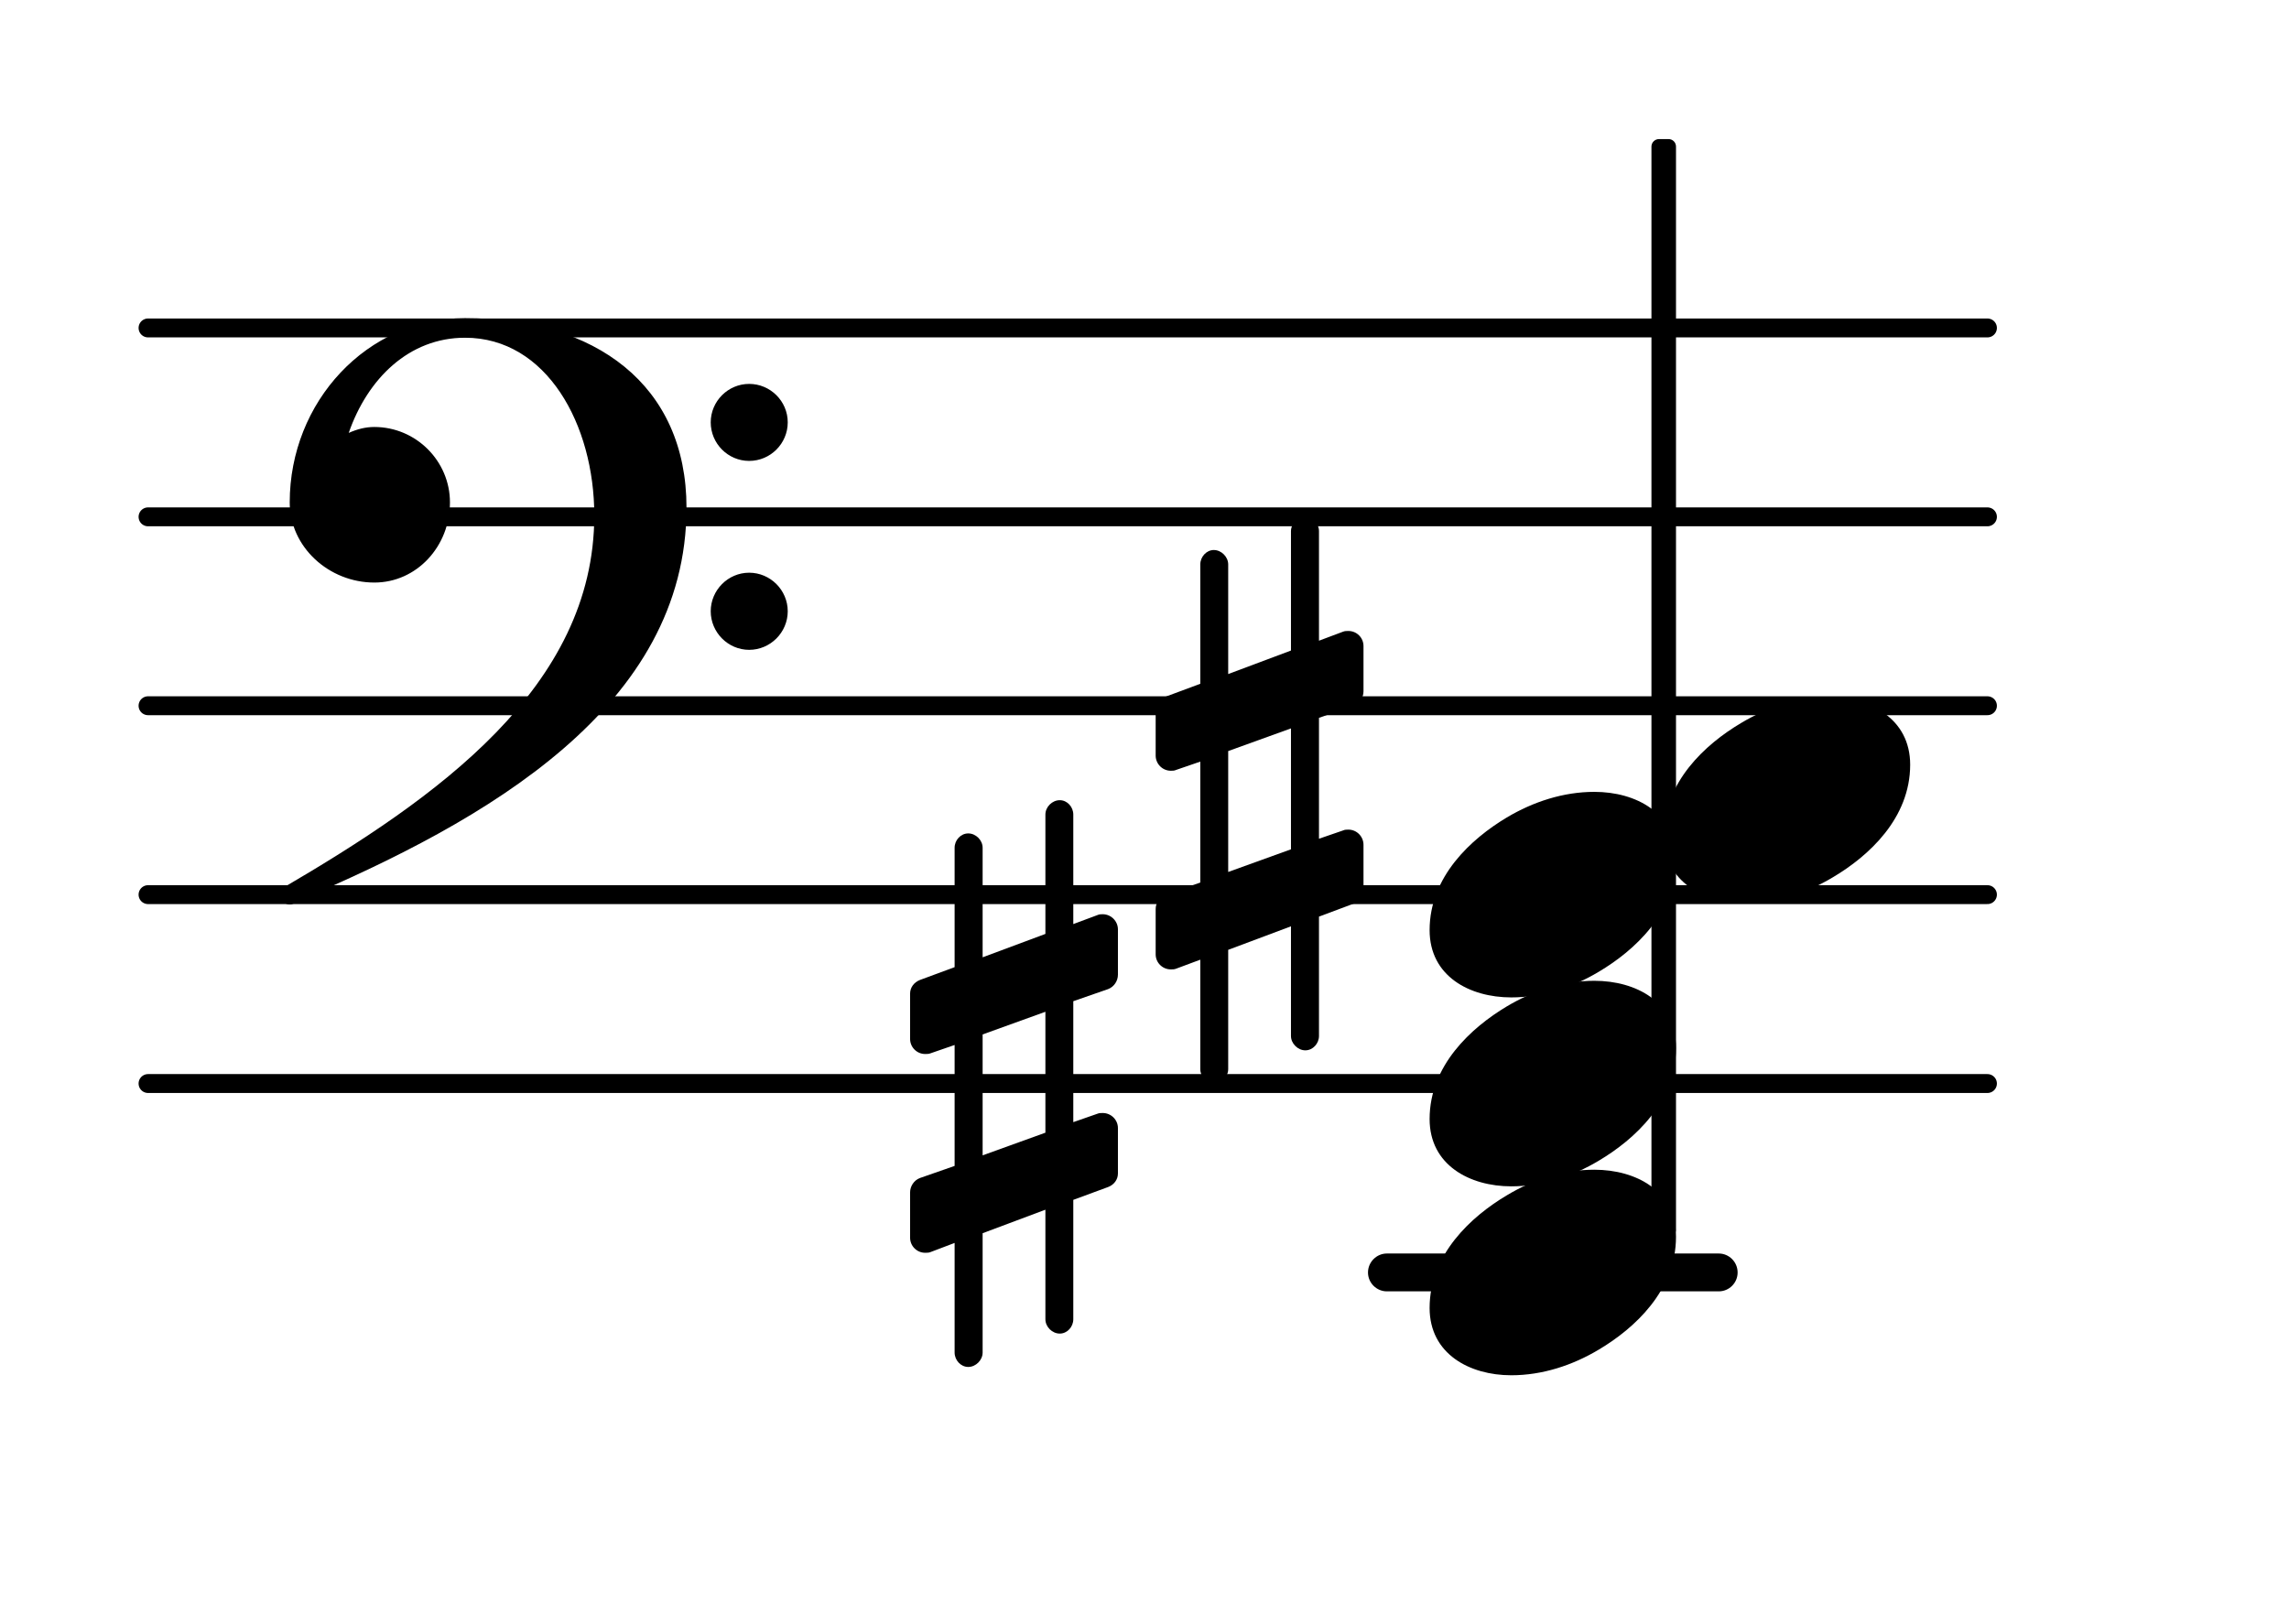 <?xml version="1.0" encoding="UTF-8"?>
<svg xmlns="http://www.w3.org/2000/svg" xmlns:xlink="http://www.w3.org/1999/xlink" width="75.335pt" height="53.464pt" viewBox="0 0 75.335 53.464" version="1.1">
<g id="surface1">
<path style="fill:none;stroke-width:0.1;stroke-linecap:round;stroke-linejoin:round;stroke:rgb(0%,0%,0%);stroke-opacity:1;stroke-miterlimit:4;" d="M 0.05 0 L 9.786 0 " transform="matrix(6.218,0,0,6.218,4.561,35.667)"/>
<path style="fill:none;stroke-width:0.1;stroke-linecap:round;stroke-linejoin:round;stroke:rgb(0%,0%,0%);stroke-opacity:1;stroke-miterlimit:4;" d="M 0.05 0 L 9.786 0 " transform="matrix(6.218,0,0,6.218,4.561,29.449)"/>
<path style="fill:none;stroke-width:0.1;stroke-linecap:round;stroke-linejoin:round;stroke:rgb(0%,0%,0%);stroke-opacity:1;stroke-miterlimit:4;" d="M 0.05 -0 L 9.786 -0 " transform="matrix(6.218,0,0,6.218,4.561,23.231)"/>
<path style="fill:none;stroke-width:0.1;stroke-linecap:round;stroke-linejoin:round;stroke:rgb(0%,0%,0%);stroke-opacity:1;stroke-miterlimit:4;" d="M 0.05 -0 L 9.786 -0 " transform="matrix(6.218,0,0,6.218,4.561,17.013)"/>
<path style="fill:none;stroke-width:0.1;stroke-linecap:round;stroke-linejoin:round;stroke:rgb(0%,0%,0%);stroke-opacity:1;stroke-miterlimit:4;" d="M 0.05 -0 L 9.786 -0 " transform="matrix(6.218,0,0,6.218,4.561,10.795)"/>
<path style=" stroke:none;fill-rule:nonzero;fill:rgb(0%,0%,0%);fill-opacity:1;" d="M 45.645 41.262 L 56.566 41.262 C 56.91 41.262 57.188 41.543 57.188 41.887 C 57.188 42.23 56.91 42.508 56.566 42.508 L 45.645 42.508 C 45.305 42.508 45.023 42.23 45.023 41.887 C 45.023 41.543 45.305 41.262 45.645 41.262 Z M 45.645 41.262 "/>
<path style=" stroke:none;fill-rule:nonzero;fill:rgb(0%,0%,0%);fill-opacity:1;" d="M 43.41 34.102 C 43.41 34.348 43.211 34.574 42.961 34.574 C 42.711 34.574 42.488 34.348 42.488 34.102 L 42.488 30.492 L 40.422 31.266 L 40.422 35.195 C 40.422 35.441 40.199 35.668 39.949 35.668 C 39.703 35.668 39.504 35.441 39.504 35.195 L 39.504 31.59 L 38.707 31.887 C 38.656 31.91 38.582 31.91 38.535 31.91 C 38.258 31.91 38.035 31.688 38.035 31.414 L 38.035 29.922 C 38.035 29.723 38.16 29.523 38.359 29.449 L 39.504 29.051 L 39.504 25.07 L 38.707 25.344 C 38.656 25.371 38.582 25.371 38.535 25.371 C 38.258 25.371 38.035 25.145 38.035 24.871 L 38.035 23.379 C 38.035 23.18 38.16 23.008 38.359 22.934 L 39.504 22.508 L 39.504 18.578 C 39.504 18.332 39.703 18.105 39.949 18.105 C 40.199 18.105 40.422 18.332 40.422 18.578 L 40.422 22.188 L 42.488 21.414 L 42.488 17.484 C 42.488 17.238 42.711 17.012 42.961 17.012 C 43.211 17.012 43.41 17.238 43.41 17.484 L 43.41 21.09 L 44.203 20.793 C 44.254 20.77 44.328 20.77 44.379 20.77 C 44.652 20.77 44.875 20.992 44.875 21.266 L 44.875 22.758 C 44.875 22.957 44.75 23.156 44.551 23.23 L 43.41 23.629 L 43.41 27.609 L 44.203 27.336 C 44.254 27.309 44.328 27.309 44.379 27.309 C 44.652 27.309 44.875 27.535 44.875 27.809 L 44.875 29.301 C 44.875 29.5 44.75 29.672 44.551 29.746 L 43.41 30.172 Z M 40.422 24.723 L 40.422 28.703 L 42.488 27.957 L 42.488 23.977 Z M 40.422 24.723 "/>
<path style=" stroke:none;fill-rule:nonzero;fill:rgb(0%,0%,0%);fill-opacity:1;" d="M 35.324 43.426 C 35.324 43.676 35.125 43.898 34.879 43.898 C 34.629 43.898 34.406 43.676 34.406 43.426 L 34.406 39.82 L 32.34 40.594 L 32.34 44.523 C 32.34 44.77 32.117 44.996 31.867 44.996 C 31.617 44.996 31.418 44.77 31.418 44.523 L 31.418 40.914 L 30.625 41.215 C 30.574 41.238 30.5 41.238 30.449 41.238 C 30.176 41.238 29.953 41.016 29.953 40.742 L 29.953 39.25 C 29.953 39.051 30.078 38.852 30.277 38.777 L 31.418 38.379 L 31.418 34.398 L 30.625 34.672 C 30.574 34.695 30.5 34.695 30.449 34.695 C 30.176 34.695 29.953 34.473 29.953 34.199 L 29.953 32.707 C 29.953 32.508 30.078 32.336 30.277 32.258 L 31.418 31.836 L 31.418 27.906 C 31.418 27.656 31.617 27.434 31.867 27.434 C 32.117 27.434 32.34 27.656 32.34 27.906 L 32.34 31.512 L 34.406 30.742 L 34.406 26.812 C 34.406 26.562 34.629 26.34 34.879 26.34 C 35.125 26.34 35.324 26.562 35.324 26.812 L 35.324 30.418 L 36.121 30.121 C 36.172 30.094 36.246 30.094 36.293 30.094 C 36.566 30.094 36.793 30.32 36.793 30.594 L 36.793 32.086 C 36.793 32.285 36.668 32.484 36.469 32.559 L 35.324 32.957 L 35.324 36.938 L 36.121 36.66 C 36.172 36.637 36.246 36.637 36.293 36.637 C 36.566 36.637 36.793 36.859 36.793 37.133 L 36.793 38.629 C 36.793 38.824 36.668 39 36.469 39.074 L 35.324 39.496 Z M 32.34 34.051 L 32.34 38.031 L 34.406 37.285 L 34.406 33.305 Z M 32.34 34.051 "/>
<path style=" stroke:none;fill-rule:nonzero;fill:rgb(0%,0%,0%);fill-opacity:1;" d="M 54.602 4.578 L 54.914 4.578 C 55.051 4.578 55.16 4.688 55.16 4.824 L 55.16 40.48 C 55.16 40.617 55.051 40.727 54.914 40.727 L 54.602 40.727 C 54.465 40.727 54.352 40.617 54.352 40.48 L 54.352 4.824 C 54.352 4.688 54.465 4.578 54.602 4.578 Z M 54.602 4.578 "/>
<path style=" stroke:none;fill-rule:nonzero;fill:rgb(0%,0%,0%);fill-opacity:1;" d="M 23.391 20.121 C 23.391 19.426 23.961 18.852 24.656 18.852 C 25.355 18.852 25.926 19.426 25.926 20.121 C 25.926 20.816 25.355 21.391 24.656 21.391 C 23.961 21.391 23.391 20.816 23.391 20.121 Z M 23.391 13.902 C 23.391 13.207 23.961 12.637 24.656 12.637 C 25.355 12.637 25.926 13.207 25.926 13.902 C 25.926 14.602 25.355 15.172 24.656 15.172 C 23.961 15.172 23.391 14.602 23.391 13.902 Z M 15.305 10.473 C 19.586 10.473 22.594 12.66 22.594 16.715 C 22.594 23.254 16.051 27.012 9.758 29.672 C 9.684 29.746 9.609 29.773 9.535 29.773 C 9.363 29.773 9.211 29.625 9.211 29.449 C 9.211 29.375 9.238 29.301 9.312 29.227 C 14.336 26.289 19.559 22.633 19.559 16.965 C 19.559 13.977 17.992 11.117 15.305 11.117 C 13.465 11.117 12.098 12.461 11.477 14.25 C 11.75 14.129 12.023 14.055 12.32 14.055 C 13.688 14.055 14.809 15.172 14.809 16.539 C 14.809 17.984 13.715 19.176 12.32 19.176 C 10.828 19.176 9.535 18.008 9.535 16.539 C 9.535 13.23 12.074 10.473 15.305 10.473 Z M 15.305 10.473 "/>
<path style=" stroke:none;fill-rule:nonzero;fill:rgb(0%,0%,0%);fill-opacity:1;" d="M 60.18 22.957 C 61.547 22.957 62.867 23.652 62.867 25.172 C 62.867 26.938 61.5 28.18 60.328 28.875 C 59.457 29.398 58.465 29.723 57.445 29.723 C 56.074 29.723 54.758 29.027 54.758 27.508 C 54.758 25.742 56.125 24.5 57.293 23.805 C 58.164 23.281 59.16 22.957 60.18 22.957 Z M 60.18 22.957 "/>
<path style=" stroke:none;fill-rule:nonzero;fill:rgb(0%,0%,0%);fill-opacity:1;" d="M 52.473 26.066 C 53.844 26.066 55.16 26.762 55.16 28.281 C 55.16 30.047 53.793 31.289 52.625 31.984 C 51.754 32.508 50.758 32.832 49.738 32.832 C 48.371 32.832 47.051 32.137 47.051 30.617 C 47.051 28.852 48.422 27.609 49.59 26.91 C 50.461 26.391 51.453 26.066 52.473 26.066 Z M 52.473 26.066 "/>
<path style=" stroke:none;fill-rule:nonzero;fill:rgb(0%,0%,0%);fill-opacity:1;" d="M 52.473 32.285 C 53.844 32.285 55.16 32.98 55.16 34.5 C 55.16 36.266 53.793 37.508 52.625 38.203 C 51.754 38.727 50.758 39.051 49.738 39.051 C 48.371 39.051 47.051 38.352 47.051 36.836 C 47.051 35.07 48.422 33.828 49.59 33.129 C 50.461 32.609 51.453 32.285 52.473 32.285 Z M 52.473 32.285 "/>
<path style=" stroke:none;fill-rule:nonzero;fill:rgb(0%,0%,0%);fill-opacity:1;" d="M 52.473 38.504 C 53.844 38.504 55.16 39.199 55.16 40.715 C 55.16 42.48 53.793 43.727 52.625 44.422 C 51.754 44.945 50.758 45.27 49.738 45.27 C 48.371 45.27 47.051 44.57 47.051 43.055 C 47.051 41.289 48.422 40.043 49.59 39.348 C 50.461 38.824 51.453 38.504 52.473 38.504 Z M 52.473 38.504 "/>
</g>
</svg>
